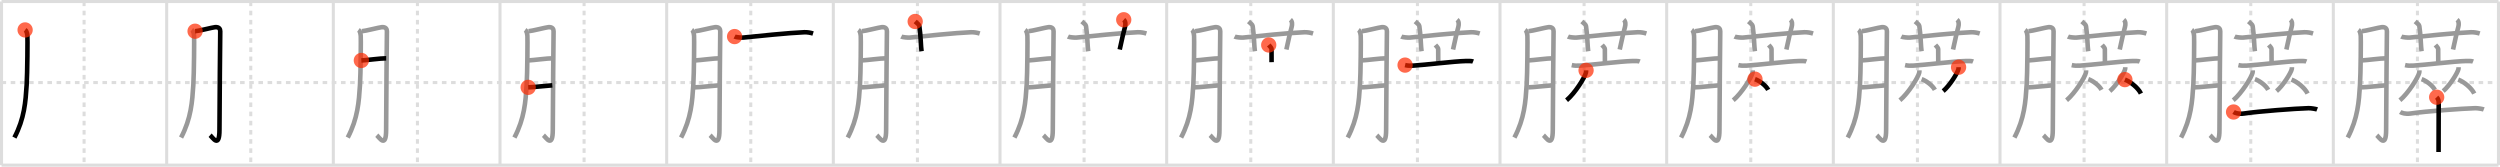 <svg width="1635px" height="109px" viewBox="0 0 1635 109" xmlns="http://www.w3.org/2000/svg" xmlns:xlink="http://www.w3.org/1999/xlink" xml:space="preserve" version="1.1"  baseProfile="full">
<line x1="1" y1="1" x2="1634" y2="1" style="stroke:#ddd;stroke-width:2" />
<line x1="1" y1="1" x2="1" y2="108" style="stroke:#ddd;stroke-width:2" />
<line x1="1" y1="108" x2="1634" y2="108" style="stroke:#ddd;stroke-width:2" />
<line x1="1634" y1="1" x2="1634" y2="108" style="stroke:#ddd;stroke-width:2" />
<line x1="109" y1="1" x2="109" y2="108" style="stroke:#ddd;stroke-width:2" />
<line x1="218" y1="1" x2="218" y2="108" style="stroke:#ddd;stroke-width:2" />
<line x1="327" y1="1" x2="327" y2="108" style="stroke:#ddd;stroke-width:2" />
<line x1="436" y1="1" x2="436" y2="108" style="stroke:#ddd;stroke-width:2" />
<line x1="545" y1="1" x2="545" y2="108" style="stroke:#ddd;stroke-width:2" />
<line x1="654" y1="1" x2="654" y2="108" style="stroke:#ddd;stroke-width:2" />
<line x1="763" y1="1" x2="763" y2="108" style="stroke:#ddd;stroke-width:2" />
<line x1="872" y1="1" x2="872" y2="108" style="stroke:#ddd;stroke-width:2" />
<line x1="981" y1="1" x2="981" y2="108" style="stroke:#ddd;stroke-width:2" />
<line x1="1090" y1="1" x2="1090" y2="108" style="stroke:#ddd;stroke-width:2" />
<line x1="1199" y1="1" x2="1199" y2="108" style="stroke:#ddd;stroke-width:2" />
<line x1="1308" y1="1" x2="1308" y2="108" style="stroke:#ddd;stroke-width:2" />
<line x1="1417" y1="1" x2="1417" y2="108" style="stroke:#ddd;stroke-width:2" />
<line x1="1526" y1="1" x2="1526" y2="108" style="stroke:#ddd;stroke-width:2" />
<line x1="1" y1="54" x2="1634" y2="54" style="stroke:#ddd;stroke-width:2;stroke-dasharray:3 3" />
<line x1="55" y1="1" x2="55" y2="108" style="stroke:#ddd;stroke-width:2;stroke-dasharray:3 3" />
<line x1="164" y1="1" x2="164" y2="108" style="stroke:#ddd;stroke-width:2;stroke-dasharray:3 3" />
<line x1="273" y1="1" x2="273" y2="108" style="stroke:#ddd;stroke-width:2;stroke-dasharray:3 3" />
<line x1="382" y1="1" x2="382" y2="108" style="stroke:#ddd;stroke-width:2;stroke-dasharray:3 3" />
<line x1="491" y1="1" x2="491" y2="108" style="stroke:#ddd;stroke-width:2;stroke-dasharray:3 3" />
<line x1="600" y1="1" x2="600" y2="108" style="stroke:#ddd;stroke-width:2;stroke-dasharray:3 3" />
<line x1="709" y1="1" x2="709" y2="108" style="stroke:#ddd;stroke-width:2;stroke-dasharray:3 3" />
<line x1="818" y1="1" x2="818" y2="108" style="stroke:#ddd;stroke-width:2;stroke-dasharray:3 3" />
<line x1="927" y1="1" x2="927" y2="108" style="stroke:#ddd;stroke-width:2;stroke-dasharray:3 3" />
<line x1="1036" y1="1" x2="1036" y2="108" style="stroke:#ddd;stroke-width:2;stroke-dasharray:3 3" />
<line x1="1145" y1="1" x2="1145" y2="108" style="stroke:#ddd;stroke-width:2;stroke-dasharray:3 3" />
<line x1="1254" y1="1" x2="1254" y2="108" style="stroke:#ddd;stroke-width:2;stroke-dasharray:3 3" />
<line x1="1363" y1="1" x2="1363" y2="108" style="stroke:#ddd;stroke-width:2;stroke-dasharray:3 3" />
<line x1="1472" y1="1" x2="1472" y2="108" style="stroke:#ddd;stroke-width:2;stroke-dasharray:3 3" />
<line x1="1581" y1="1" x2="1581" y2="108" style="stroke:#ddd;stroke-width:2;stroke-dasharray:3 3" />
<path d="M16.42,19.58c1.33,0.92,1.34,2.92,1.5,3.83c0.15,0.91,0,24.51-0.49,32.16c-0.7,10.89-1.42,21.87-8.01,34.4" style="fill:none;stroke:black;stroke-width:3" />
<circle cx="16.42" cy="19.58" r="5" stroke-width="0" fill="#FF2A00" opacity="0.7" />
<path d="M125.42,19.58c1.33,0.92,1.34,2.92,1.5,3.83c0.15,0.91,0,24.51-0.49,32.16c-0.7,10.89-1.42,21.87-8.01,34.4" style="fill:none;stroke:#999;stroke-width:3" />
<path d="M127.58,20.42c2.02-0.06,11.58-2.53,13.09-2.65c2.69-0.23,3.37,1.3,3.37,2.66c0,3.22-0.51,46.11-0.51,64.4c0,12.58-4.4,5.1-6.12,3.59" style="fill:none;stroke:black;stroke-width:3" />
<circle cx="127.58" cy="20.42" r="5" stroke-width="0" fill="#FF2A00" opacity="0.7" />
<path d="M234.42,19.58c1.33,0.92,1.34,2.92,1.5,3.83c0.15,0.91,0,24.51-0.49,32.16c-0.7,10.89-1.42,21.87-8.01,34.4" style="fill:none;stroke:#999;stroke-width:3" />
<path d="M236.58,20.42c2.02-0.06,11.58-2.53,13.09-2.65c2.69-0.23,3.37,1.3,3.37,2.66c0,3.22-0.51,46.11-0.51,64.4c0,12.58-4.4,5.1-6.12,3.59" style="fill:none;stroke:#999;stroke-width:3" />
<path d="M236.32,39.54c4.38-0.24,12.4-1.4,16.25-1.41" style="fill:none;stroke:black;stroke-width:3" />
<circle cx="236.32" cy="39.54" r="5" stroke-width="0" fill="#FF2A00" opacity="0.7" />
<path d="M343.42,19.58c1.33,0.92,1.34,2.92,1.5,3.83c0.15,0.91,0,24.51-0.49,32.16c-0.7,10.89-1.42,21.87-8.01,34.4" style="fill:none;stroke:#999;stroke-width:3" />
<path d="M345.58,20.42c2.02-0.06,11.58-2.53,13.09-2.65c2.69-0.23,3.37,1.3,3.37,2.66c0,3.22-0.51,46.11-0.51,64.4c0,12.58-4.4,5.1-6.12,3.59" style="fill:none;stroke:#999;stroke-width:3" />
<path d="M345.32,39.54c4.38-0.24,12.4-1.4,16.25-1.41" style="fill:none;stroke:#999;stroke-width:3" />
<path d="M345.43,57.12c3.57-0.06,10.94-0.98,15.79-1.31" style="fill:none;stroke:black;stroke-width:3" />
<circle cx="345.43" cy="57.12" r="5" stroke-width="0" fill="#FF2A00" opacity="0.7" />
<path d="M452.42,19.58c1.33,0.92,1.34,2.92,1.5,3.83c0.15,0.91,0,24.51-0.49,32.16c-0.7,10.89-1.42,21.87-8.01,34.4" style="fill:none;stroke:#999;stroke-width:3" />
<path d="M454.58,20.42c2.02-0.06,11.58-2.53,13.09-2.65c2.69-0.23,3.37,1.3,3.37,2.66c0,3.22-0.51,46.11-0.51,64.4c0,12.58-4.4,5.1-6.12,3.59" style="fill:none;stroke:#999;stroke-width:3" />
<path d="M454.32,39.54c4.38-0.24,12.4-1.4,16.25-1.41" style="fill:none;stroke:#999;stroke-width:3" />
<path d="M454.43,57.12c3.57-0.06,10.94-0.98,15.79-1.31" style="fill:none;stroke:#999;stroke-width:3" />
<path d="M480.42,23.92c0.9,0.46,4.6,0.76,5.5,0.67c8.22-0.84,30.53-3.16,40-3.5c2.23-0.08,4.18,0.32,5.83,0.83" style="fill:none;stroke:black;stroke-width:3" />
<circle cx="480.42" cy="23.92" r="5" stroke-width="0" fill="#FF2A00" opacity="0.7" />
<path d="M561.42,19.58c1.33,0.92,1.34,2.92,1.5,3.83c0.15,0.91,0,24.51-0.49,32.16c-0.7,10.89-1.42,21.87-8.01,34.4" style="fill:none;stroke:#999;stroke-width:3" />
<path d="M563.58,20.42c2.02-0.06,11.58-2.53,13.09-2.65c2.69-0.23,3.37,1.3,3.37,2.66c0,3.22-0.51,46.11-0.51,64.4c0,12.58-4.4,5.1-6.12,3.59" style="fill:none;stroke:#999;stroke-width:3" />
<path d="M563.32,39.54c4.38-0.24,12.4-1.4,16.25-1.41" style="fill:none;stroke:#999;stroke-width:3" />
<path d="M563.43,57.12c3.57-0.06,10.94-0.98,15.79-1.31" style="fill:none;stroke:#999;stroke-width:3" />
<path d="M589.42,23.92c0.9,0.46,4.6,0.76,5.5,0.67c8.22-0.84,30.53-3.16,40-3.5c2.23-0.08,4.18,0.32,5.83,0.83" style="fill:none;stroke:#999;stroke-width:3" />
<path d="M598.53,14.05c1.72,1.55,2.58,2.07,2.72,3.04c0.98,6.48,0.95,13.2,1.44,16.44" style="fill:none;stroke:black;stroke-width:3" />
<circle cx="598.53" cy="14.05" r="5" stroke-width="0" fill="#FF2A00" opacity="0.7" />
<path d="M670.42,19.58c1.33,0.92,1.34,2.92,1.5,3.83c0.15,0.91,0,24.51-0.49,32.16c-0.7,10.89-1.42,21.87-8.01,34.4" style="fill:none;stroke:#999;stroke-width:3" />
<path d="M672.58,20.42c2.02-0.06,11.58-2.53,13.09-2.65c2.69-0.23,3.37,1.3,3.37,2.66c0,3.22-0.51,46.11-0.51,64.4c0,12.58-4.4,5.1-6.12,3.59" style="fill:none;stroke:#999;stroke-width:3" />
<path d="M672.32,39.54c4.38-0.24,12.4-1.4,16.25-1.41" style="fill:none;stroke:#999;stroke-width:3" />
<path d="M672.43,57.12c3.57-0.06,10.94-0.98,15.79-1.31" style="fill:none;stroke:#999;stroke-width:3" />
<path d="M698.42,23.92c0.9,0.46,4.6,0.76,5.5,0.67c8.22-0.84,30.53-3.16,40-3.5c2.23-0.08,4.18,0.32,5.83,0.83" style="fill:none;stroke:#999;stroke-width:3" />
<path d="M707.53,14.05c1.72,1.55,2.58,2.07,2.72,3.04c0.98,6.48,0.95,13.2,1.44,16.44" style="fill:none;stroke:#999;stroke-width:3" />
<path d="M734.92,12.92c1.27,1.07,1.25,3.09,0.83,4.67c-1.27,4.81-1.48,5.71-3.46,14.8" style="fill:none;stroke:black;stroke-width:3" />
<circle cx="734.92" cy="12.92" r="5" stroke-width="0" fill="#FF2A00" opacity="0.7" />
<path d="M779.42,19.58c1.33,0.92,1.34,2.92,1.5,3.83c0.15,0.91,0,24.51-0.49,32.16c-0.7,10.89-1.42,21.87-8.01,34.4" style="fill:none;stroke:#999;stroke-width:3" />
<path d="M781.58,20.42c2.02-0.06,11.58-2.53,13.09-2.65c2.69-0.23,3.37,1.3,3.37,2.66c0,3.22-0.51,46.11-0.51,64.4c0,12.58-4.4,5.1-6.12,3.59" style="fill:none;stroke:#999;stroke-width:3" />
<path d="M781.32,39.54c4.38-0.24,12.4-1.4,16.25-1.41" style="fill:none;stroke:#999;stroke-width:3" />
<path d="M781.43,57.12c3.57-0.06,10.94-0.98,15.79-1.31" style="fill:none;stroke:#999;stroke-width:3" />
<path d="M807.42,23.92c0.9,0.46,4.6,0.76,5.5,0.67c8.22-0.84,30.53-3.16,40-3.5c2.23-0.08,4.18,0.32,5.83,0.83" style="fill:none;stroke:#999;stroke-width:3" />
<path d="M816.53,14.05c1.72,1.55,2.58,2.07,2.72,3.04c0.98,6.48,0.95,13.2,1.44,16.44" style="fill:none;stroke:#999;stroke-width:3" />
<path d="M843.92,12.92c1.27,1.07,1.25,3.09,0.83,4.67c-1.27,4.81-1.48,5.71-3.46,14.8" style="fill:none;stroke:#999;stroke-width:3" />
<path d="M829.75,29.42c0.35,0.41,1.83,1.85,1.83,2.67c0,3.02-0.04,6.01,0.03,8.57" style="fill:none;stroke:black;stroke-width:3" />
<circle cx="829.75" cy="29.42" r="5" stroke-width="0" fill="#FF2A00" opacity="0.7" />
<path d="M888.42,19.58c1.33,0.92,1.34,2.92,1.5,3.83c0.15,0.91,0,24.51-0.49,32.16c-0.7,10.89-1.42,21.87-8.01,34.4" style="fill:none;stroke:#999;stroke-width:3" />
<path d="M890.58,20.42c2.02-0.06,11.58-2.53,13.09-2.65c2.69-0.23,3.37,1.3,3.37,2.66c0,3.22-0.51,46.11-0.51,64.4c0,12.58-4.4,5.1-6.12,3.59" style="fill:none;stroke:#999;stroke-width:3" />
<path d="M890.32,39.54c4.38-0.24,12.4-1.4,16.25-1.41" style="fill:none;stroke:#999;stroke-width:3" />
<path d="M890.43,57.12c3.57-0.06,10.94-0.98,15.79-1.31" style="fill:none;stroke:#999;stroke-width:3" />
<path d="M916.42,23.92c0.9,0.46,4.6,0.76,5.5,0.67c8.22-0.84,30.53-3.16,40-3.5c2.23-0.08,4.18,0.32,5.83,0.83" style="fill:none;stroke:#999;stroke-width:3" />
<path d="M925.53,14.05c1.72,1.55,2.58,2.07,2.72,3.04c0.98,6.48,0.95,13.2,1.44,16.44" style="fill:none;stroke:#999;stroke-width:3" />
<path d="M952.92,12.92c1.27,1.07,1.25,3.09,0.83,4.67c-1.27,4.81-1.48,5.71-3.46,14.8" style="fill:none;stroke:#999;stroke-width:3" />
<path d="M938.75,29.42c0.35,0.41,1.83,1.85,1.83,2.67c0,3.02-0.04,6.01,0.03,8.57" style="fill:none;stroke:#999;stroke-width:3" />
<path d="M918.92,42.58c1.83,0.42,3.34,0.46,5.5,0.33c7.33-0.42,26.41-2.82,34.33-3c1.31-0.03,3.69-0.07,4.67,0.33" style="fill:none;stroke:black;stroke-width:3" />
<circle cx="918.92" cy="42.58" r="5" stroke-width="0" fill="#FF2A00" opacity="0.7" />
<path d="M997.42,19.58c1.33,0.92,1.34,2.92,1.5,3.83c0.15,0.91,0,24.51-0.49,32.16c-0.7,10.89-1.42,21.87-8.01,34.4" style="fill:none;stroke:#999;stroke-width:3" />
<path d="M999.58,20.42c2.02-0.06,11.58-2.53,13.09-2.65c2.69-0.23,3.37,1.3,3.37,2.66c0,3.22-0.51,46.11-0.51,64.4c0,12.58-4.4,5.1-6.12,3.59" style="fill:none;stroke:#999;stroke-width:3" />
<path d="M999.32,39.54c4.38-0.24,12.4-1.4,16.25-1.41" style="fill:none;stroke:#999;stroke-width:3" />
<path d="M999.43,57.12c3.57-0.06,10.94-0.98,15.79-1.31" style="fill:none;stroke:#999;stroke-width:3" />
<path d="M1025.42,23.92c0.9,0.46,4.6,0.76,5.5,0.67c8.22-0.84,30.53-3.16,40-3.5c2.23-0.08,4.18,0.32,5.83,0.83" style="fill:none;stroke:#999;stroke-width:3" />
<path d="M1034.53,14.05c1.72,1.55,2.58,2.07,2.72,3.04c0.98,6.48,0.95,13.2,1.44,16.44" style="fill:none;stroke:#999;stroke-width:3" />
<path d="M1061.92,12.92c1.27,1.07,1.25,3.09,0.83,4.67c-1.27,4.81-1.48,5.71-3.46,14.8" style="fill:none;stroke:#999;stroke-width:3" />
<path d="M1047.75,29.42c0.35,0.41,1.83,1.85,1.83,2.67c0,3.02-0.04,6.01,0.03,8.57" style="fill:none;stroke:#999;stroke-width:3" />
<path d="M1027.92,42.58c1.83,0.42,3.34,0.46,5.5,0.33c7.33-0.42,26.41-2.82,34.33-3c1.31-0.03,3.69-0.07,4.67,0.33" style="fill:none;stroke:#999;stroke-width:3" />
<path d="M1037.29,46.01c0,0.5,0.03,0.89-0.1,1.49c-0.68,3.11-7.13,13.47-12.65,18.07" style="fill:none;stroke:black;stroke-width:3" />
<circle cx="1037.29" cy="46.01" r="5" stroke-width="0" fill="#FF2A00" opacity="0.7" />
<path d="M1106.42,19.58c1.33,0.92,1.34,2.92,1.5,3.83c0.15,0.91,0,24.51-0.49,32.16c-0.7,10.89-1.42,21.87-8.01,34.4" style="fill:none;stroke:#999;stroke-width:3" />
<path d="M1108.58,20.42c2.02-0.06,11.58-2.53,13.09-2.65c2.69-0.23,3.37,1.3,3.37,2.66c0,3.22-0.51,46.11-0.51,64.4c0,12.58-4.4,5.1-6.12,3.59" style="fill:none;stroke:#999;stroke-width:3" />
<path d="M1108.32,39.54c4.38-0.24,12.4-1.4,16.25-1.41" style="fill:none;stroke:#999;stroke-width:3" />
<path d="M1108.43,57.12c3.57-0.06,10.94-0.98,15.79-1.31" style="fill:none;stroke:#999;stroke-width:3" />
<path d="M1134.42,23.92c0.9,0.46,4.6,0.76,5.5,0.67c8.22-0.84,30.53-3.16,40-3.5c2.23-0.08,4.18,0.32,5.83,0.83" style="fill:none;stroke:#999;stroke-width:3" />
<path d="M1143.53,14.05c1.72,1.55,2.58,2.07,2.72,3.04c0.98,6.48,0.95,13.2,1.44,16.44" style="fill:none;stroke:#999;stroke-width:3" />
<path d="M1170.92,12.92c1.27,1.07,1.25,3.09,0.83,4.67c-1.27,4.81-1.48,5.71-3.46,14.8" style="fill:none;stroke:#999;stroke-width:3" />
<path d="M1156.75,29.42c0.35,0.41,1.83,1.85,1.83,2.67c0,3.02-0.04,6.01,0.03,8.57" style="fill:none;stroke:#999;stroke-width:3" />
<path d="M1136.92,42.58c1.83,0.42,3.34,0.46,5.5,0.33c7.33-0.42,26.41-2.82,34.33-3c1.31-0.03,3.69-0.07,4.67,0.33" style="fill:none;stroke:#999;stroke-width:3" />
<path d="M1146.29,46.01c0,0.5,0.03,0.89-0.1,1.49c-0.68,3.11-7.13,13.47-12.65,18.07" style="fill:none;stroke:#999;stroke-width:3" />
<path d="M1147.74,51.77c3.13,1.13,7.14,4.14,8.66,7" style="fill:none;stroke:black;stroke-width:3" />
<circle cx="1147.74" cy="51.77" r="5" stroke-width="0" fill="#FF2A00" opacity="0.7" />
<path d="M1215.42,19.58c1.33,0.92,1.34,2.92,1.5,3.83c0.15,0.91,0,24.51-0.49,32.16c-0.7,10.89-1.42,21.87-8.01,34.4" style="fill:none;stroke:#999;stroke-width:3" />
<path d="M1217.58,20.42c2.02-0.06,11.58-2.53,13.09-2.65c2.69-0.23,3.37,1.3,3.37,2.66c0,3.22-0.51,46.11-0.51,64.4c0,12.58-4.4,5.1-6.12,3.59" style="fill:none;stroke:#999;stroke-width:3" />
<path d="M1217.32,39.54c4.38-0.24,12.4-1.4,16.25-1.41" style="fill:none;stroke:#999;stroke-width:3" />
<path d="M1217.43,57.12c3.57-0.06,10.94-0.98,15.79-1.31" style="fill:none;stroke:#999;stroke-width:3" />
<path d="M1243.42,23.92c0.9,0.46,4.6,0.76,5.5,0.67c8.22-0.84,30.53-3.16,40-3.5c2.23-0.08,4.18,0.32,5.83,0.83" style="fill:none;stroke:#999;stroke-width:3" />
<path d="M1252.53,14.05c1.72,1.55,2.58,2.07,2.72,3.04c0.98,6.48,0.95,13.2,1.44,16.44" style="fill:none;stroke:#999;stroke-width:3" />
<path d="M1279.92,12.92c1.27,1.07,1.25,3.09,0.83,4.67c-1.27,4.81-1.48,5.71-3.46,14.8" style="fill:none;stroke:#999;stroke-width:3" />
<path d="M1265.75,29.42c0.35,0.41,1.83,1.85,1.83,2.67c0,3.02-0.04,6.01,0.03,8.57" style="fill:none;stroke:#999;stroke-width:3" />
<path d="M1245.92,42.58c1.83,0.42,3.34,0.46,5.5,0.33c7.33-0.42,26.41-2.82,34.33-3c1.31-0.03,3.69-0.07,4.67,0.33" style="fill:none;stroke:#999;stroke-width:3" />
<path d="M1255.29,46.01c0,0.5,0.03,0.89-0.1,1.49c-0.68,3.11-7.13,13.47-12.65,18.07" style="fill:none;stroke:#999;stroke-width:3" />
<path d="M1256.74,51.77c3.13,1.13,7.14,4.14,8.66,7" style="fill:none;stroke:#999;stroke-width:3" />
<path d="M1280.91,43.96c0,0.4,0.03,0.71-0.08,1.19c-0.53,2.48-5.63,10.76-9.99,14.43" style="fill:none;stroke:black;stroke-width:3" />
<circle cx="1280.91" cy="43.96" r="5" stroke-width="0" fill="#FF2A00" opacity="0.7" />
<path d="M1324.42,19.58c1.33,0.92,1.34,2.92,1.5,3.83c0.15,0.91,0,24.51-0.49,32.16c-0.7,10.89-1.42,21.87-8.01,34.4" style="fill:none;stroke:#999;stroke-width:3" />
<path d="M1326.58,20.42c2.02-0.06,11.58-2.53,13.09-2.65c2.69-0.23,3.37,1.3,3.37,2.66c0,3.22-0.51,46.11-0.51,64.4c0,12.58-4.4,5.1-6.12,3.59" style="fill:none;stroke:#999;stroke-width:3" />
<path d="M1326.32,39.54c4.38-0.24,12.4-1.4,16.25-1.41" style="fill:none;stroke:#999;stroke-width:3" />
<path d="M1326.43,57.12c3.57-0.06,10.94-0.98,15.79-1.31" style="fill:none;stroke:#999;stroke-width:3" />
<path d="M1352.42,23.92c0.9,0.46,4.6,0.76,5.5,0.67c8.22-0.84,30.53-3.16,40-3.5c2.23-0.08,4.18,0.32,5.83,0.83" style="fill:none;stroke:#999;stroke-width:3" />
<path d="M1361.53,14.05c1.72,1.55,2.58,2.07,2.72,3.04c0.98,6.48,0.95,13.2,1.44,16.44" style="fill:none;stroke:#999;stroke-width:3" />
<path d="M1388.92,12.92c1.27,1.07,1.25,3.09,0.83,4.67c-1.27,4.81-1.48,5.71-3.46,14.8" style="fill:none;stroke:#999;stroke-width:3" />
<path d="M1374.75,29.42c0.35,0.41,1.83,1.85,1.83,2.67c0,3.02-0.04,6.01,0.03,8.57" style="fill:none;stroke:#999;stroke-width:3" />
<path d="M1354.92,42.58c1.83,0.42,3.34,0.46,5.5,0.33c7.33-0.42,26.41-2.82,34.33-3c1.31-0.03,3.69-0.07,4.67,0.33" style="fill:none;stroke:#999;stroke-width:3" />
<path d="M1364.29,46.01c0,0.5,0.03,0.89-0.1,1.49c-0.68,3.11-7.13,13.47-12.65,18.07" style="fill:none;stroke:#999;stroke-width:3" />
<path d="M1365.74,51.77c3.13,1.13,7.14,4.14,8.66,7" style="fill:none;stroke:#999;stroke-width:3" />
<path d="M1389.91,43.96c0,0.4,0.03,0.71-0.08,1.19c-0.53,2.48-5.63,10.76-9.99,14.43" style="fill:none;stroke:#999;stroke-width:3" />
<path d="M1389.67,52.07c3.8,1.48,8.66,5.4,10.5,9.12" style="fill:none;stroke:black;stroke-width:3" />
<circle cx="1389.67" cy="52.07" r="5" stroke-width="0" fill="#FF2A00" opacity="0.7" />
<path d="M1433.42,19.58c1.33,0.92,1.34,2.92,1.5,3.83c0.15,0.91,0,24.51-0.49,32.16c-0.7,10.89-1.42,21.87-8.01,34.4" style="fill:none;stroke:#999;stroke-width:3" />
<path d="M1435.58,20.42c2.02-0.06,11.58-2.53,13.09-2.65c2.69-0.23,3.37,1.3,3.37,2.66c0,3.22-0.51,46.11-0.51,64.4c0,12.58-4.4,5.1-6.12,3.59" style="fill:none;stroke:#999;stroke-width:3" />
<path d="M1435.32,39.54c4.38-0.24,12.4-1.4,16.25-1.41" style="fill:none;stroke:#999;stroke-width:3" />
<path d="M1435.43,57.12c3.57-0.06,10.94-0.98,15.79-1.31" style="fill:none;stroke:#999;stroke-width:3" />
<path d="M1461.42,23.92c0.9,0.46,4.6,0.76,5.5,0.67c8.22-0.84,30.53-3.16,40-3.5c2.23-0.08,4.18,0.32,5.83,0.83" style="fill:none;stroke:#999;stroke-width:3" />
<path d="M1470.53,14.05c1.72,1.55,2.58,2.07,2.72,3.04c0.98,6.48,0.95,13.2,1.44,16.44" style="fill:none;stroke:#999;stroke-width:3" />
<path d="M1497.92,12.92c1.27,1.07,1.25,3.09,0.83,4.67c-1.27,4.81-1.48,5.71-3.46,14.8" style="fill:none;stroke:#999;stroke-width:3" />
<path d="M1483.75,29.42c0.35,0.41,1.83,1.85,1.83,2.67c0,3.02-0.04,6.01,0.03,8.57" style="fill:none;stroke:#999;stroke-width:3" />
<path d="M1463.92,42.58c1.83,0.42,3.34,0.46,5.5,0.33c7.33-0.42,26.41-2.82,34.33-3c1.31-0.03,3.69-0.07,4.67,0.33" style="fill:none;stroke:#999;stroke-width:3" />
<path d="M1473.29,46.01c0,0.5,0.03,0.89-0.1,1.49c-0.68,3.11-7.13,13.47-12.65,18.07" style="fill:none;stroke:#999;stroke-width:3" />
<path d="M1474.74,51.77c3.13,1.13,7.14,4.14,8.66,7" style="fill:none;stroke:#999;stroke-width:3" />
<path d="M1498.91,43.96c0,0.4,0.03,0.71-0.08,1.19c-0.53,2.48-5.63,10.76-9.99,14.43" style="fill:none;stroke:#999;stroke-width:3" />
<path d="M1498.67,52.07c3.8,1.48,8.66,5.4,10.5,9.12" style="fill:none;stroke:#999;stroke-width:3" />
<path d="M1460.75,73.25c0.98,0.64,3.52,1.47,6.67,1c10.08-1.5,33.76-3.25,42.33-3.5c1.63-0.05,4.85,0.51,5.67,0.83" style="fill:none;stroke:black;stroke-width:3" />
<circle cx="1460.75" cy="73.25" r="5" stroke-width="0" fill="#FF2A00" opacity="0.7" />
<path d="M1542.42,19.58c1.33,0.92,1.34,2.92,1.5,3.83c0.15,0.91,0,24.51-0.49,32.16c-0.7,10.89-1.42,21.87-8.01,34.4" style="fill:none;stroke:#999;stroke-width:3" />
<path d="M1544.58,20.42c2.02-0.06,11.58-2.53,13.09-2.65c2.69-0.23,3.37,1.3,3.37,2.66c0,3.22-0.51,46.11-0.51,64.4c0,12.58-4.4,5.1-6.12,3.59" style="fill:none;stroke:#999;stroke-width:3" />
<path d="M1544.32,39.54c4.38-0.24,12.4-1.4,16.25-1.41" style="fill:none;stroke:#999;stroke-width:3" />
<path d="M1544.43,57.12c3.57-0.06,10.94-0.98,15.79-1.31" style="fill:none;stroke:#999;stroke-width:3" />
<path d="M1570.42,23.92c0.9,0.46,4.6,0.76,5.5,0.67c8.22-0.84,30.53-3.16,40-3.5c2.23-0.08,4.18,0.32,5.83,0.83" style="fill:none;stroke:#999;stroke-width:3" />
<path d="M1579.53,14.05c1.72,1.55,2.58,2.07,2.72,3.04c0.98,6.48,0.95,13.2,1.44,16.44" style="fill:none;stroke:#999;stroke-width:3" />
<path d="M1606.92,12.92c1.27,1.07,1.25,3.09,0.83,4.67c-1.27,4.81-1.48,5.71-3.46,14.8" style="fill:none;stroke:#999;stroke-width:3" />
<path d="M1592.75,29.42c0.35,0.41,1.83,1.85,1.83,2.67c0,3.02-0.04,6.01,0.03,8.57" style="fill:none;stroke:#999;stroke-width:3" />
<path d="M1572.92,42.58c1.83,0.42,3.34,0.46,5.5,0.33c7.33-0.42,26.41-2.82,34.33-3c1.31-0.03,3.69-0.07,4.67,0.33" style="fill:none;stroke:#999;stroke-width:3" />
<path d="M1582.29,46.01c0,0.5,0.03,0.89-0.1,1.49c-0.68,3.11-7.13,13.47-12.65,18.07" style="fill:none;stroke:#999;stroke-width:3" />
<path d="M1583.74,51.77c3.13,1.13,7.14,4.14,8.66,7" style="fill:none;stroke:#999;stroke-width:3" />
<path d="M1607.91,43.96c0,0.4,0.03,0.71-0.08,1.19c-0.53,2.48-5.63,10.76-9.99,14.43" style="fill:none;stroke:#999;stroke-width:3" />
<path d="M1607.67,52.07c3.8,1.48,8.66,5.4,10.5,9.12" style="fill:none;stroke:#999;stroke-width:3" />
<path d="M1569.75,73.25c0.98,0.64,3.52,1.47,6.67,1c10.08-1.5,33.76-3.25,42.33-3.5c1.63-0.05,4.85,0.51,5.67,0.83" style="fill:none;stroke:#999;stroke-width:3" />
<path d="M1593.58,63.58c0.92,0.92,1.3,2.21,1.33,3.17c0.04,0.96-0.05,26.66-0.09,32.67" style="fill:none;stroke:black;stroke-width:3" />
<circle cx="1593.58" cy="63.58" r="5" stroke-width="0" fill="#FF2A00" opacity="0.7" />
</svg>